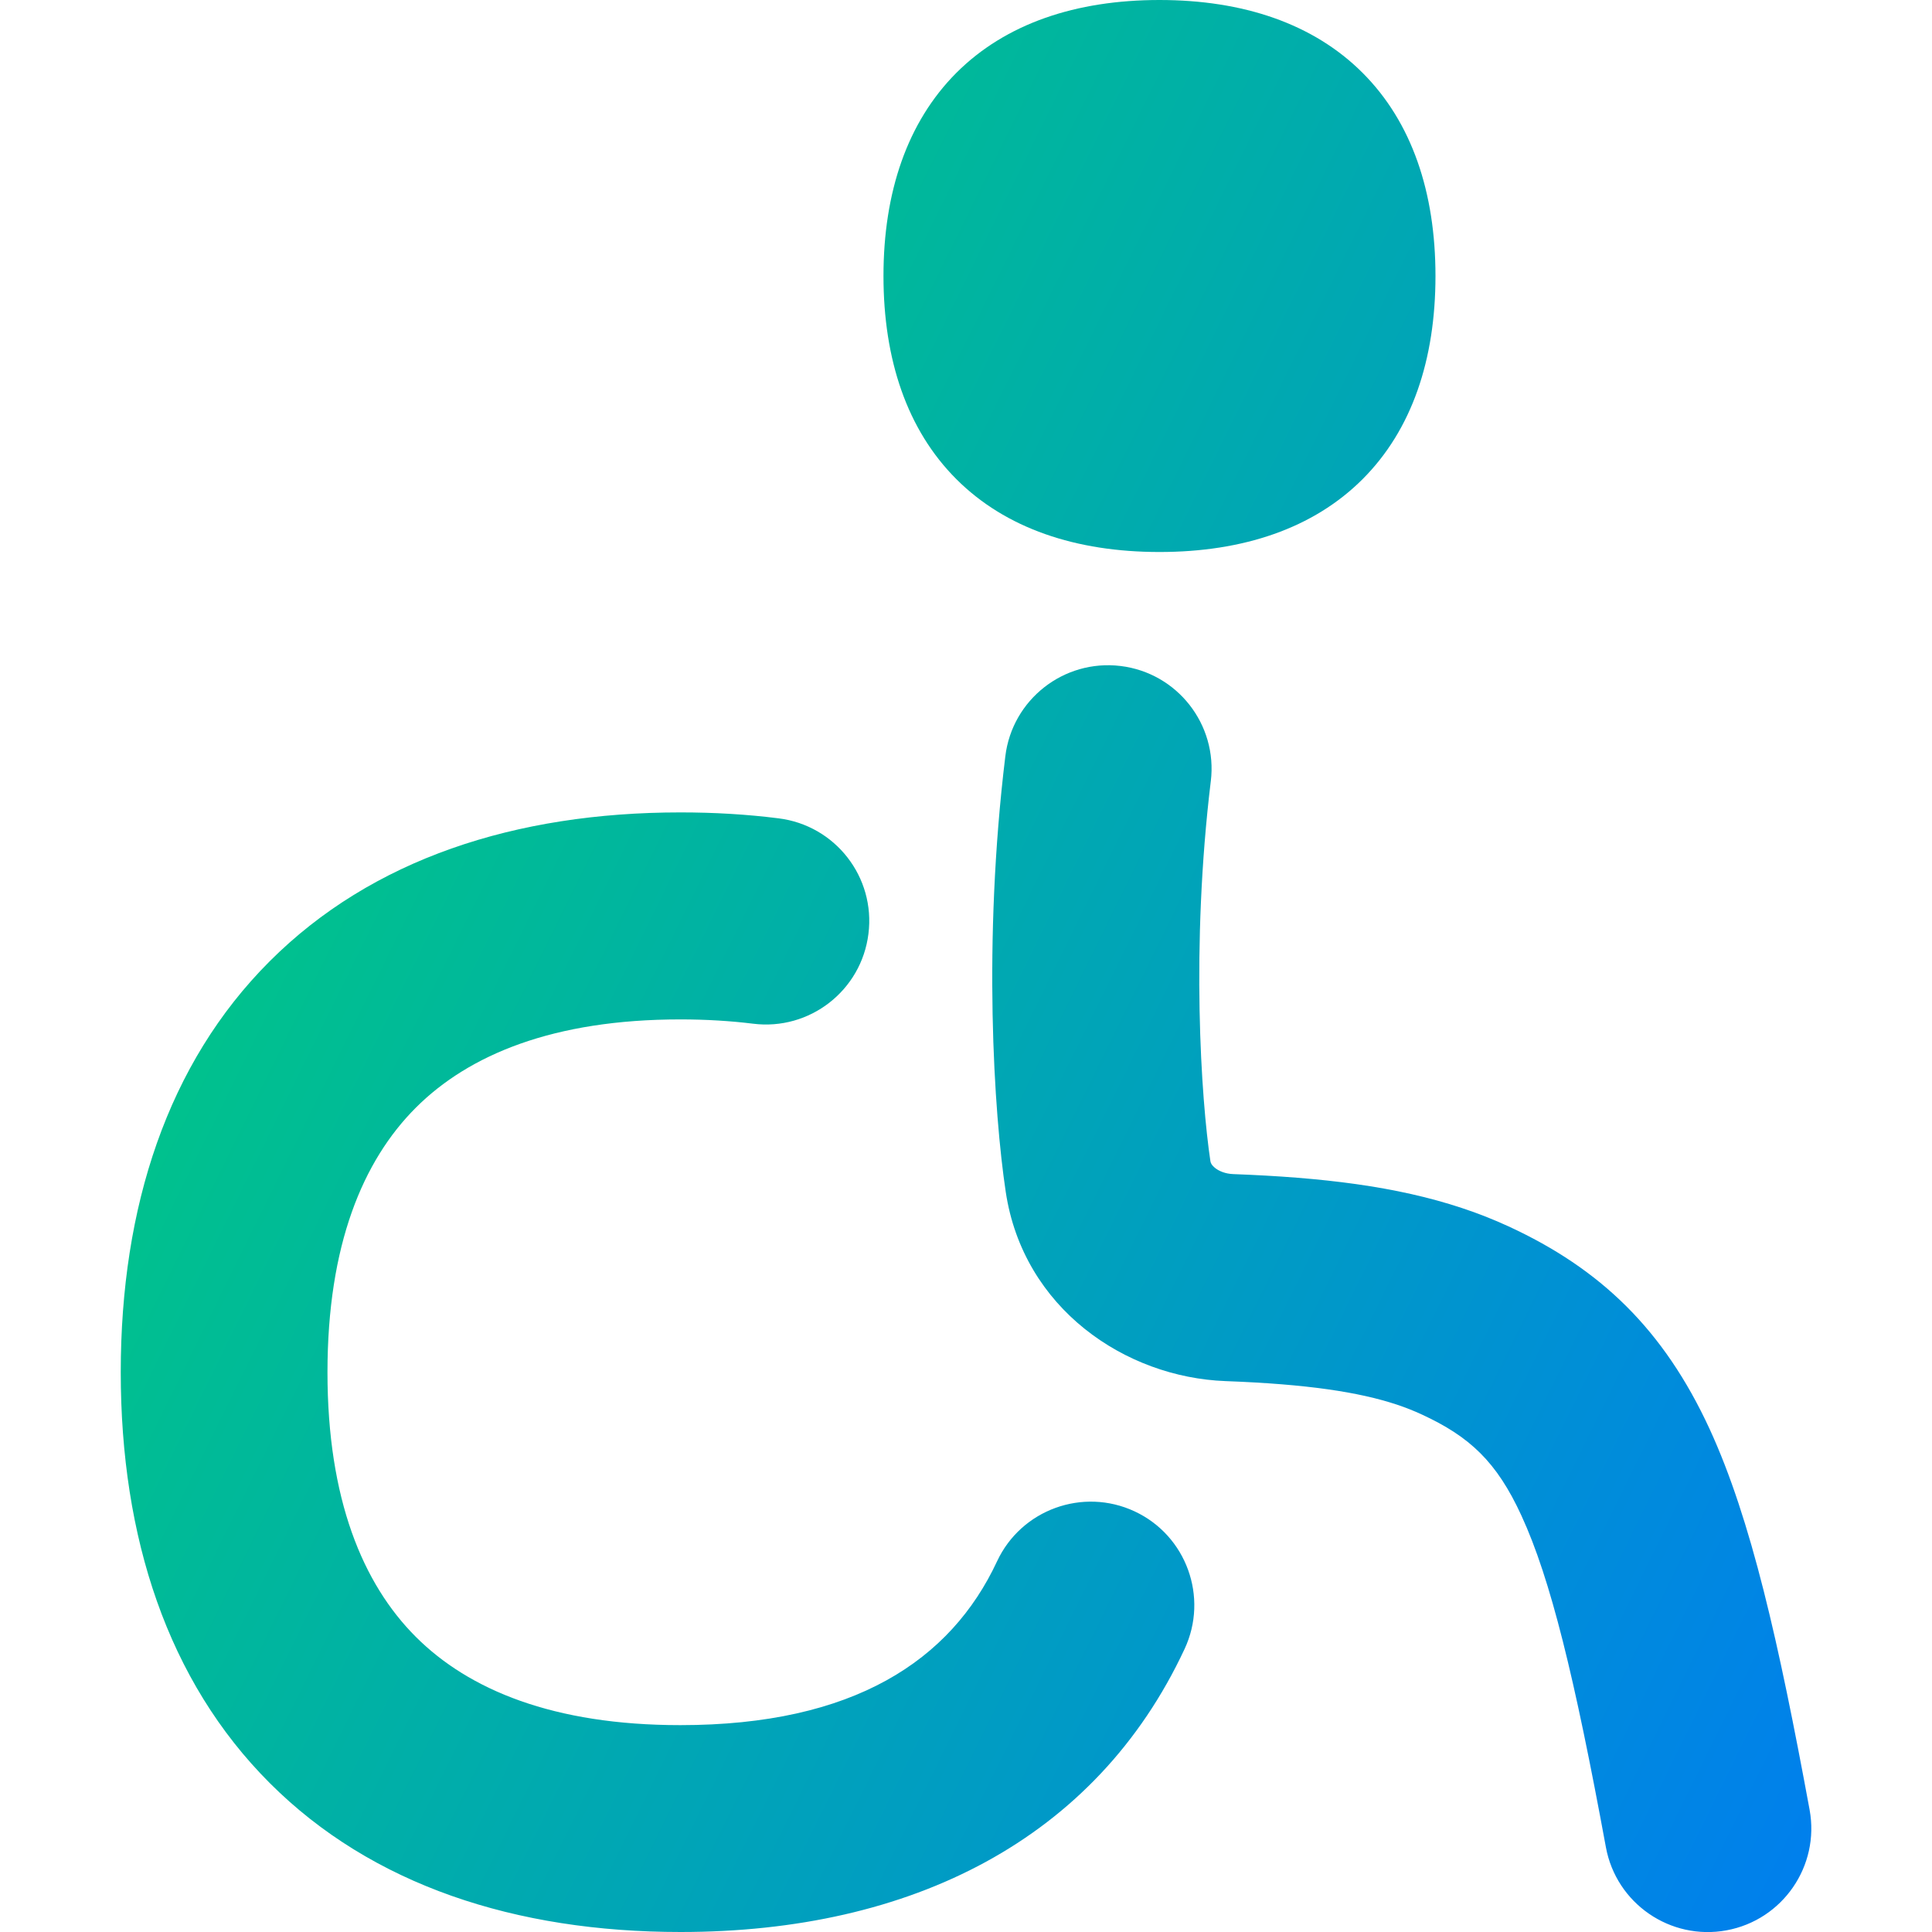 <svg xmlns="http://www.w3.org/2000/svg" fill="none" viewBox="0 0 14 14" id="Wheelchair-1--Streamline-Flex-Gradient">
  <desc>
    Wheelchair 1 Streamline Icon: https://streamlinehq.com
  </desc>
  <g id="wheelchair-1--person-access-wheelchair-accomodation-human-disability-disabled-user">
    <path id="Union" fill="url(#paint0_linear_9371_11332)" fill-rule="evenodd" d="M8.402 0c-.606 0-1.115.171-1.472.528C6.574.885 6.402 1.394 6.402 2c0 .606.171 1.115.528 1.472.357.357.866.528 1.472.528.606 0 1.115-.171 1.472-.528.357-.357.528-.866.528-1.472 0-.606-.171-1.115-.528-1.472C9.517.171 9.008 0 8.402 0Zm.372 5.661c.05-.411-.243-.785-.654-.835-.411-.05-.785.243-.835.654-.164 1.347-.083 2.586.003 3.157.127.845.867 1.344 1.593 1.371.591.022.964.079 1.24.17.066.022.126.046.182.072.346.16.542.341.722.733.211.458.385 1.17.612 2.403.075.407.466.677.874.602.407-.075.677-.466.602-.874-.223-1.209-.423-2.104-.725-2.76-.333-.721-.791-1.16-1.456-1.467-.109-.05-.222-.095-.338-.133-.476-.158-1.014-.222-1.657-.246-.059-.002-.106-.023-.134-.046-.024-.02-.03-.035-.032-.048-.067-.448-.143-1.551.003-2.754ZM1.954 6.966c.741-.741 1.781-1.079 2.977-1.079.245 0 .482.014.711.043.411.051.703.426.651.837-.051.411-.426.703-.837.651-.163-.02-.338-.031-.526-.031-.92 0-1.533.256-1.917.64-.384.384-.64.996-.64 1.917 0 .92.256 1.533.64 1.917.384.384.997.64 1.917.64 1.254 0 1.959-.467 2.295-1.187.175-.375.622-.537.997-.362.375.175.537.622.362.997C7.94 13.329 6.604 14 4.932 14c-1.196 0-2.237-.339-2.977-1.079C1.214 12.18.875 11.14.875 9.943c0-1.196.339-2.237 1.079-2.977Z" clip-rule="evenodd"></path>
  </g>
  <defs>
    <linearGradient id="paint0_linear_9371_11332" x1="1.346" x2="16.143" y1="1.131" y2="8.429" gradientUnits="userSpaceOnUse">
      <stop stop-color="#00d078"></stop>
      <stop offset="1" stop-color="#007df0"></stop>
    </linearGradient>
  </defs>
</svg>